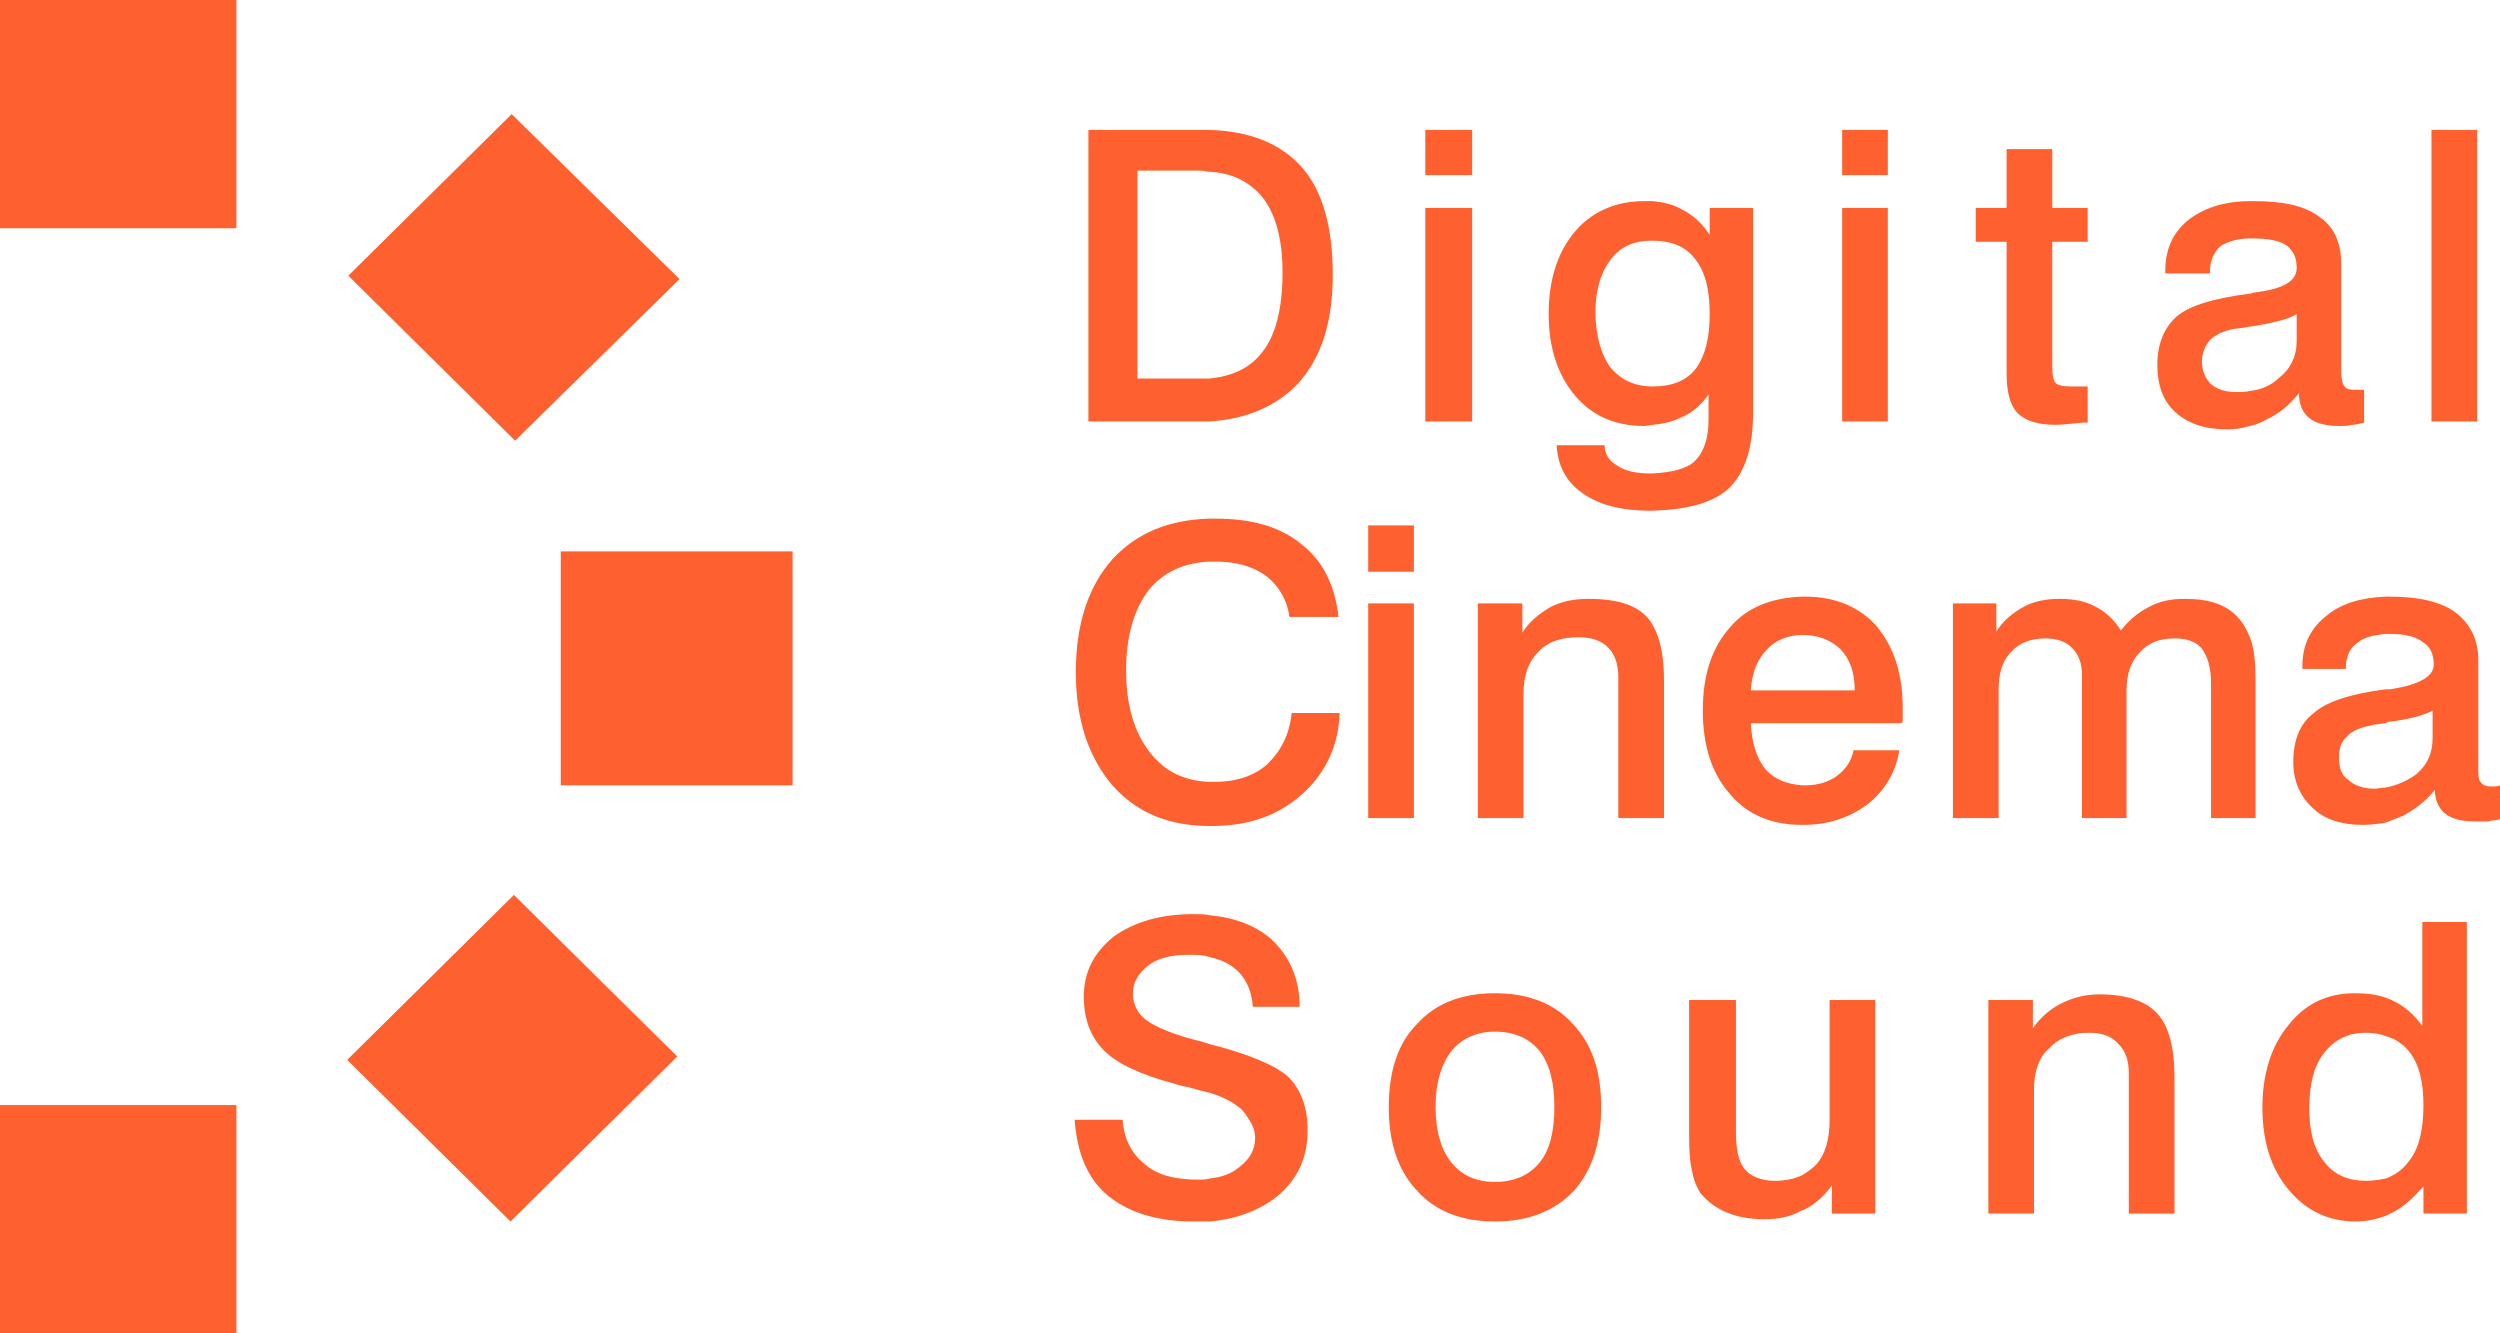 <svg width="120" height="64" viewBox="0 0 120 64" fill="none" xmlns="http://www.w3.org/2000/svg">
<path fill-rule="evenodd" clip-rule="evenodd" d="M90.616 9.98H88.424V20.23H90.616V9.98ZM70.662 6.236H68.415V8.406H70.662V6.236ZM78.939 20.447C79.049 20.447 79.214 20.393 79.324 20.393C79.872 20.34 80.31 20.231 80.75 20.014C81.242 19.797 81.68 19.417 82.01 18.93V20.123C82.01 21.044 81.791 21.696 81.353 22.129C80.969 22.509 80.257 22.671 79.325 22.726H79.214C78.557 22.726 78.009 22.617 77.624 22.346C77.241 22.129 77.022 21.803 77.022 21.37H74.719C74.775 22.346 75.158 23.105 75.926 23.647C76.747 24.243 77.844 24.515 79.214 24.515H79.325C81.023 24.46 82.23 24.135 82.998 23.43C83.764 22.671 84.149 21.478 84.149 19.795V9.98H82.066V11.281C81.681 10.684 81.243 10.305 80.695 10.033C80.31 9.816 79.874 9.708 79.325 9.654H78.94C77.57 9.654 76.419 10.142 75.596 11.118C74.775 12.094 74.336 13.396 74.336 15.077C74.336 16.704 74.775 18.006 75.596 18.982C76.419 19.959 77.515 20.447 78.939 20.447ZM77.296 12.474C77.788 11.823 78.447 11.552 79.269 11.552H79.324C80.201 11.552 80.914 11.823 81.352 12.419C81.846 13.016 82.065 13.884 82.065 15.077C82.065 16.216 81.845 17.084 81.407 17.681C80.969 18.277 80.256 18.549 79.324 18.549C78.447 18.549 77.788 18.223 77.296 17.627C76.857 17.03 76.583 16.108 76.583 14.969C76.583 13.884 76.857 13.07 77.296 12.474ZM108.158 14.047C108.103 14.047 108.049 14.101 107.994 14.101H107.939C106.294 14.318 105.143 14.643 104.485 15.185C103.883 15.728 103.553 16.488 103.553 17.518C103.553 18.494 103.828 19.253 104.431 19.796C105.033 20.339 105.856 20.61 106.897 20.61C107.282 20.61 107.609 20.556 107.994 20.447C108.285 20.386 108.563 20.276 108.816 20.122C109.418 19.851 109.912 19.417 110.351 18.874C110.351 19.416 110.516 19.796 110.845 20.067C111.174 20.339 111.667 20.447 112.326 20.447C112.49 20.447 112.709 20.447 112.873 20.393C113.093 20.393 113.258 20.34 113.476 20.285V18.712H113.038C112.764 18.712 112.599 18.657 112.544 18.549C112.434 18.441 112.379 18.17 112.379 17.79V12.692C112.379 11.662 112.05 10.902 111.338 10.414C110.625 9.872 109.584 9.655 108.212 9.655H107.994C106.788 9.655 105.801 9.981 105.088 10.523C104.321 11.12 103.937 11.934 103.937 12.964V13.127H106.076V13.072C106.076 12.53 106.239 12.151 106.569 11.825C106.897 11.608 107.391 11.445 107.995 11.445H108.159C108.872 11.445 109.419 11.554 109.749 11.771C110.079 12.042 110.242 12.367 110.242 12.855C110.24 13.504 109.584 13.884 108.158 14.047ZM110.24 16.38C110.24 17.084 109.967 17.681 109.419 18.115C109.035 18.494 108.542 18.711 107.994 18.765C107.775 18.819 107.609 18.819 107.391 18.819C106.843 18.819 106.46 18.711 106.13 18.44C105.856 18.169 105.692 17.789 105.692 17.356C105.692 16.922 105.856 16.596 106.076 16.325C106.35 16.054 106.733 15.891 107.226 15.783C107.391 15.783 107.665 15.729 107.994 15.674H108.049C109.035 15.512 109.803 15.349 110.24 15.078V16.38ZM96.317 17.898C96.317 18.82 96.482 19.471 96.866 19.851C97.194 20.177 97.796 20.392 98.674 20.392C98.948 20.392 99.386 20.339 99.99 20.285H100.209V18.549H99.769H99.386C99.002 18.549 98.784 18.494 98.674 18.386C98.564 18.278 98.509 18.006 98.509 17.627V11.606H100.209V9.98H98.509V7.159H96.317V9.98H94.838V11.606H96.317V17.898ZM67.867 25.22H65.674V27.444H67.867V25.22ZM70.662 9.98H68.415V20.23H70.662V9.98ZM58.054 20.23C59.862 20.122 61.288 19.471 62.275 18.44C63.427 17.193 63.974 15.457 63.974 13.18C63.974 10.901 63.48 9.111 62.439 7.973C61.452 6.887 59.972 6.291 58.054 6.236H52.243V20.23H58.054ZM54.6 8.19H57.67C57.78 8.19 57.944 8.244 58.054 8.244C59.15 8.297 59.972 8.732 60.575 9.437C61.233 10.25 61.562 11.498 61.562 13.07C61.562 14.805 61.233 16.108 60.575 16.922C60.027 17.626 59.205 18.06 58.054 18.169H54.6L54.6 8.19ZM71.759 47.675C70.168 47.675 68.907 48.162 68.031 49.139C67.099 50.061 66.661 51.417 66.661 53.152C66.661 54.834 67.099 56.19 68.031 57.167C68.907 58.142 70.169 58.631 71.759 58.631C73.348 58.631 74.61 58.142 75.542 57.167C76.418 56.19 76.857 54.834 76.857 53.152C76.857 51.417 76.418 50.115 75.486 49.139C74.61 48.162 73.348 47.675 71.759 47.675ZM73.897 55.81C73.403 56.406 72.691 56.733 71.759 56.733C70.827 56.733 70.168 56.406 69.675 55.81C69.182 55.215 68.907 54.291 68.907 53.152C68.907 51.96 69.182 51.091 69.675 50.442C70.169 49.844 70.882 49.518 71.759 49.518C72.691 49.518 73.403 49.844 73.897 50.442C74.39 51.091 74.61 51.96 74.61 53.152C74.61 54.291 74.389 55.215 73.897 55.81ZM107.446 29.668C106.897 29.017 106.021 28.745 104.87 28.745C104.211 28.745 103.663 28.854 103.17 29.125C102.622 29.396 102.183 29.776 101.799 30.264C101.47 29.722 101.032 29.342 100.593 29.125C100.099 28.854 99.552 28.745 98.839 28.745C98.236 28.745 97.633 28.854 97.141 29.125C96.647 29.396 96.153 29.776 95.824 30.318V28.962H93.741V39.267H95.934V33.138C95.934 32.325 96.099 31.728 96.537 31.294C96.92 30.86 97.469 30.643 98.18 30.643C98.73 30.643 99.168 30.806 99.442 31.077C99.77 31.402 99.936 31.836 99.936 32.379V39.267H102.074V33.138C102.074 32.325 102.293 31.728 102.731 31.294C103.115 30.86 103.663 30.643 104.376 30.643C104.978 30.643 105.417 30.806 105.692 31.132C105.966 31.511 106.13 32.053 106.13 32.813V39.267H108.267V32.651C108.267 31.837 108.212 31.132 107.994 30.589C107.829 30.21 107.664 29.885 107.446 29.668ZM100.758 47.728C100.129 47.73 99.509 47.879 98.948 48.162C98.397 48.44 97.927 48.85 97.579 49.356V48H95.441V58.251H97.633V52.285C97.633 51.472 97.852 50.766 98.346 50.333C98.785 49.844 99.442 49.573 100.265 49.573C100.922 49.573 101.361 49.737 101.689 50.115C102.019 50.442 102.183 50.875 102.183 51.526V58.252H104.377V51.743C104.377 50.279 104.102 49.248 103.554 48.652C103.005 48.054 102.074 47.728 100.758 47.728ZM86.615 28.637H86.504C85.08 28.692 83.873 29.126 83.052 30.102C82.174 31.079 81.735 32.38 81.735 34.115C81.735 35.796 82.174 37.152 83.052 38.128C83.873 39.105 85.025 39.594 86.504 39.594H86.56C87.711 39.594 88.753 39.267 89.629 38.617C90.452 37.967 90.999 37.098 91.165 36.013H88.971C88.861 36.555 88.588 36.935 88.15 37.261C87.766 37.531 87.273 37.695 86.67 37.695H86.504C85.792 37.64 85.189 37.423 84.751 36.935C84.312 36.393 84.094 35.688 84.038 34.713H91.275C91.275 34.713 91.275 34.658 91.33 34.658V33.952C91.33 32.326 90.891 31.024 90.068 30.048C89.246 29.125 88.094 28.637 86.615 28.637ZM86.504 33.139H84.038C84.093 32.271 84.367 31.62 84.805 31.186C85.189 30.752 85.791 30.481 86.504 30.481H86.559C87.327 30.481 87.93 30.752 88.368 31.186C88.806 31.674 89.025 32.27 89.025 33.139H86.504ZM116.271 49.248C115.887 48.705 115.449 48.326 114.901 48.054C114.791 48 114.681 47.945 114.517 47.891C114.078 47.728 113.585 47.675 113.037 47.675C111.721 47.675 110.678 48.162 109.856 49.193C109.035 50.17 108.596 51.526 108.596 53.152C108.596 54.834 109.035 56.135 109.856 57.112C110.678 58.087 111.721 58.631 113.091 58.631C113.585 58.631 114.078 58.521 114.517 58.359C114.626 58.304 114.736 58.251 114.846 58.197C115.394 57.925 115.832 57.492 116.326 56.95V58.251H118.409V44.257H116.271V49.248ZM115.613 55.756C115.34 56.135 114.956 56.406 114.517 56.569C114.243 56.623 113.915 56.678 113.585 56.678C112.708 56.678 112.05 56.406 111.557 55.756C111.063 55.16 110.845 54.291 110.845 53.206C110.845 52.067 111.064 51.145 111.557 50.548C112.051 49.898 112.708 49.572 113.585 49.572C113.915 49.572 114.243 49.626 114.517 49.735C114.956 49.843 115.34 50.115 115.613 50.44C116.107 51.036 116.326 51.904 116.326 53.044C116.326 54.238 116.107 55.16 115.613 55.756ZM119.725 37.749H119.561C119.341 37.749 119.176 37.695 119.067 37.531C118.958 37.423 118.958 37.206 118.958 36.773V31.675C118.958 30.698 118.574 29.94 117.862 29.397C117.203 28.909 116.162 28.638 114.736 28.638H114.517C113.311 28.692 112.378 28.963 111.667 29.56C110.899 30.157 110.516 30.97 110.516 31.946V32.11H112.599V32.055C112.599 31.567 112.763 31.134 113.147 30.862C113.475 30.59 113.914 30.483 114.517 30.428H114.681C115.394 30.428 115.943 30.537 116.272 30.808C116.656 31.025 116.82 31.404 116.82 31.893C116.82 32.49 116.107 32.869 114.737 33.086H114.517C112.819 33.303 111.667 33.682 111.063 34.226C110.406 34.714 110.077 35.526 110.077 36.557C110.077 37.479 110.406 38.239 111.009 38.781C111.557 39.323 112.379 39.595 113.421 39.595C113.805 39.595 114.188 39.54 114.517 39.486C114.792 39.378 115.065 39.269 115.34 39.161C115.942 38.835 116.436 38.456 116.875 37.913C116.875 38.455 117.093 38.835 117.369 39.052C117.697 39.323 118.191 39.431 118.904 39.431H119.396C119.617 39.378 119.781 39.378 120 39.323V37.696C119.89 37.749 119.78 37.749 119.725 37.749ZM116.765 35.417C116.765 36.123 116.547 36.665 115.998 37.152C115.561 37.477 115.054 37.699 114.517 37.802C114.353 37.802 114.134 37.858 113.969 37.858C113.421 37.858 112.983 37.694 112.708 37.423C112.379 37.206 112.27 36.827 112.27 36.338C112.27 35.959 112.379 35.578 112.653 35.361C112.873 35.091 113.257 34.929 113.805 34.82C113.969 34.765 114.188 34.765 114.517 34.712C114.572 34.712 114.572 34.657 114.572 34.657C115.613 34.548 116.326 34.331 116.765 34.114V35.417ZM87.821 53.749C87.821 54.725 87.602 55.431 87.163 55.918C86.964 56.107 86.743 56.271 86.505 56.407C86.177 56.569 85.737 56.679 85.19 56.679C84.532 56.679 84.038 56.462 83.764 56.136C83.435 55.757 83.325 55.161 83.325 54.292V48H81.078V54.509C81.078 55.378 81.133 55.92 81.242 56.298C81.297 56.679 81.462 57.005 81.625 57.275C81.955 57.656 82.339 57.98 82.887 58.197C83.381 58.414 83.983 58.522 84.697 58.522C85.353 58.522 85.957 58.414 86.504 58.088H86.56C87.112 57.813 87.584 57.402 87.93 56.896V58.252H90.014V48H87.821V53.749ZM79.049 29.613C78.501 29.017 77.57 28.745 76.255 28.745C75.596 28.745 74.993 28.854 74.445 29.125C73.897 29.451 73.404 29.83 73.074 30.372V28.962H70.937V39.267H73.129V33.302C73.129 32.434 73.349 31.782 73.842 31.294C74.281 30.806 74.938 30.589 75.76 30.589C76.418 30.589 76.857 30.751 77.186 31.077C77.515 31.402 77.679 31.891 77.679 32.488V39.267H79.872V32.706C79.872 31.512 79.707 30.644 79.324 29.993C79.25 29.854 79.158 29.727 79.049 29.613ZM60.849 36.665C60.191 37.261 59.315 37.531 58.273 37.531H58.054C56.848 37.478 55.916 37.044 55.203 36.123C54.436 35.145 54.053 33.843 54.053 32.162C54.053 30.536 54.436 29.234 55.149 28.312C55.861 27.444 56.848 27.01 58.054 26.956H58.328C59.315 26.956 60.137 27.172 60.794 27.661C61.404 28.144 61.798 28.845 61.891 29.613H64.248C64.084 28.149 63.536 26.956 62.495 26.142C61.453 25.274 60.082 24.894 58.328 24.894H58.054C56.08 24.948 54.545 25.599 53.394 26.846C52.243 28.149 51.64 29.939 51.64 32.27C51.64 34.548 52.243 36.337 53.394 37.694C54.545 38.995 56.08 39.647 58.054 39.647H58.163C59.918 39.647 61.343 39.158 62.494 38.127C63.645 37.097 64.248 35.794 64.303 34.223H62C61.891 35.254 61.508 36.013 60.849 36.665ZM58.054 50.115C57.944 50.061 57.834 50.061 57.725 50.008C56.355 49.681 55.478 49.301 55.038 48.976C54.599 48.651 54.381 48.217 54.381 47.675C54.381 47.132 54.655 46.698 55.148 46.319C55.587 45.992 56.244 45.83 57.012 45.83C57.396 45.83 57.779 45.83 58.054 45.938C58.547 46.047 58.931 46.209 59.26 46.48C59.807 46.914 60.082 47.565 60.136 48.325H62.384C62.384 46.968 61.89 45.884 61.013 45.071C60.246 44.419 59.26 44.04 58.053 43.931C57.834 43.877 57.56 43.877 57.286 43.877C55.696 43.877 54.435 44.257 53.448 44.962C52.516 45.72 52.023 46.644 52.023 47.836C52.023 48.92 52.352 49.789 53.01 50.44C53.668 51.09 54.764 51.578 56.354 52.014C56.518 52.067 56.683 52.121 57.012 52.176C57.396 52.284 57.779 52.393 58.054 52.448C58.766 52.665 59.205 52.935 59.479 53.151C59.698 53.315 59.862 53.587 60.027 53.858C60.191 54.128 60.246 54.4 60.246 54.616C60.246 55.213 59.972 55.647 59.479 56.027C59.095 56.352 58.601 56.514 58.054 56.569C57.889 56.623 57.67 56.623 57.506 56.623C56.41 56.623 55.532 56.406 54.929 55.864C54.326 55.376 53.942 54.67 53.888 53.749H51.585C51.695 55.322 52.188 56.569 53.175 57.384C54.162 58.197 55.532 58.631 57.286 58.631H58.054C59.369 58.521 60.466 58.088 61.288 57.438C62.275 56.624 62.767 55.594 62.767 54.238C62.767 53.152 62.439 52.285 61.837 51.688C61.233 51.145 59.972 50.603 58.054 50.115ZM67.867 28.962H65.674V39.267H67.867V28.962ZM90.616 6.236H88.424V8.406H90.616V6.236ZM118.903 6.236H116.71V20.23H118.903V6.236ZM0 64H11.348V53.044H0V64ZM32.618 13.396L24.56 5.477L16.72 13.233L24.724 21.153L32.618 13.396ZM26.917 37.695H38.045V26.468H26.917V37.695ZM16.666 50.875L24.505 58.631L32.508 50.711L24.669 42.956L16.666 50.875ZM0 10.956H11.348V0H0V10.956Z" fill="#FF602F"/>
</svg>
